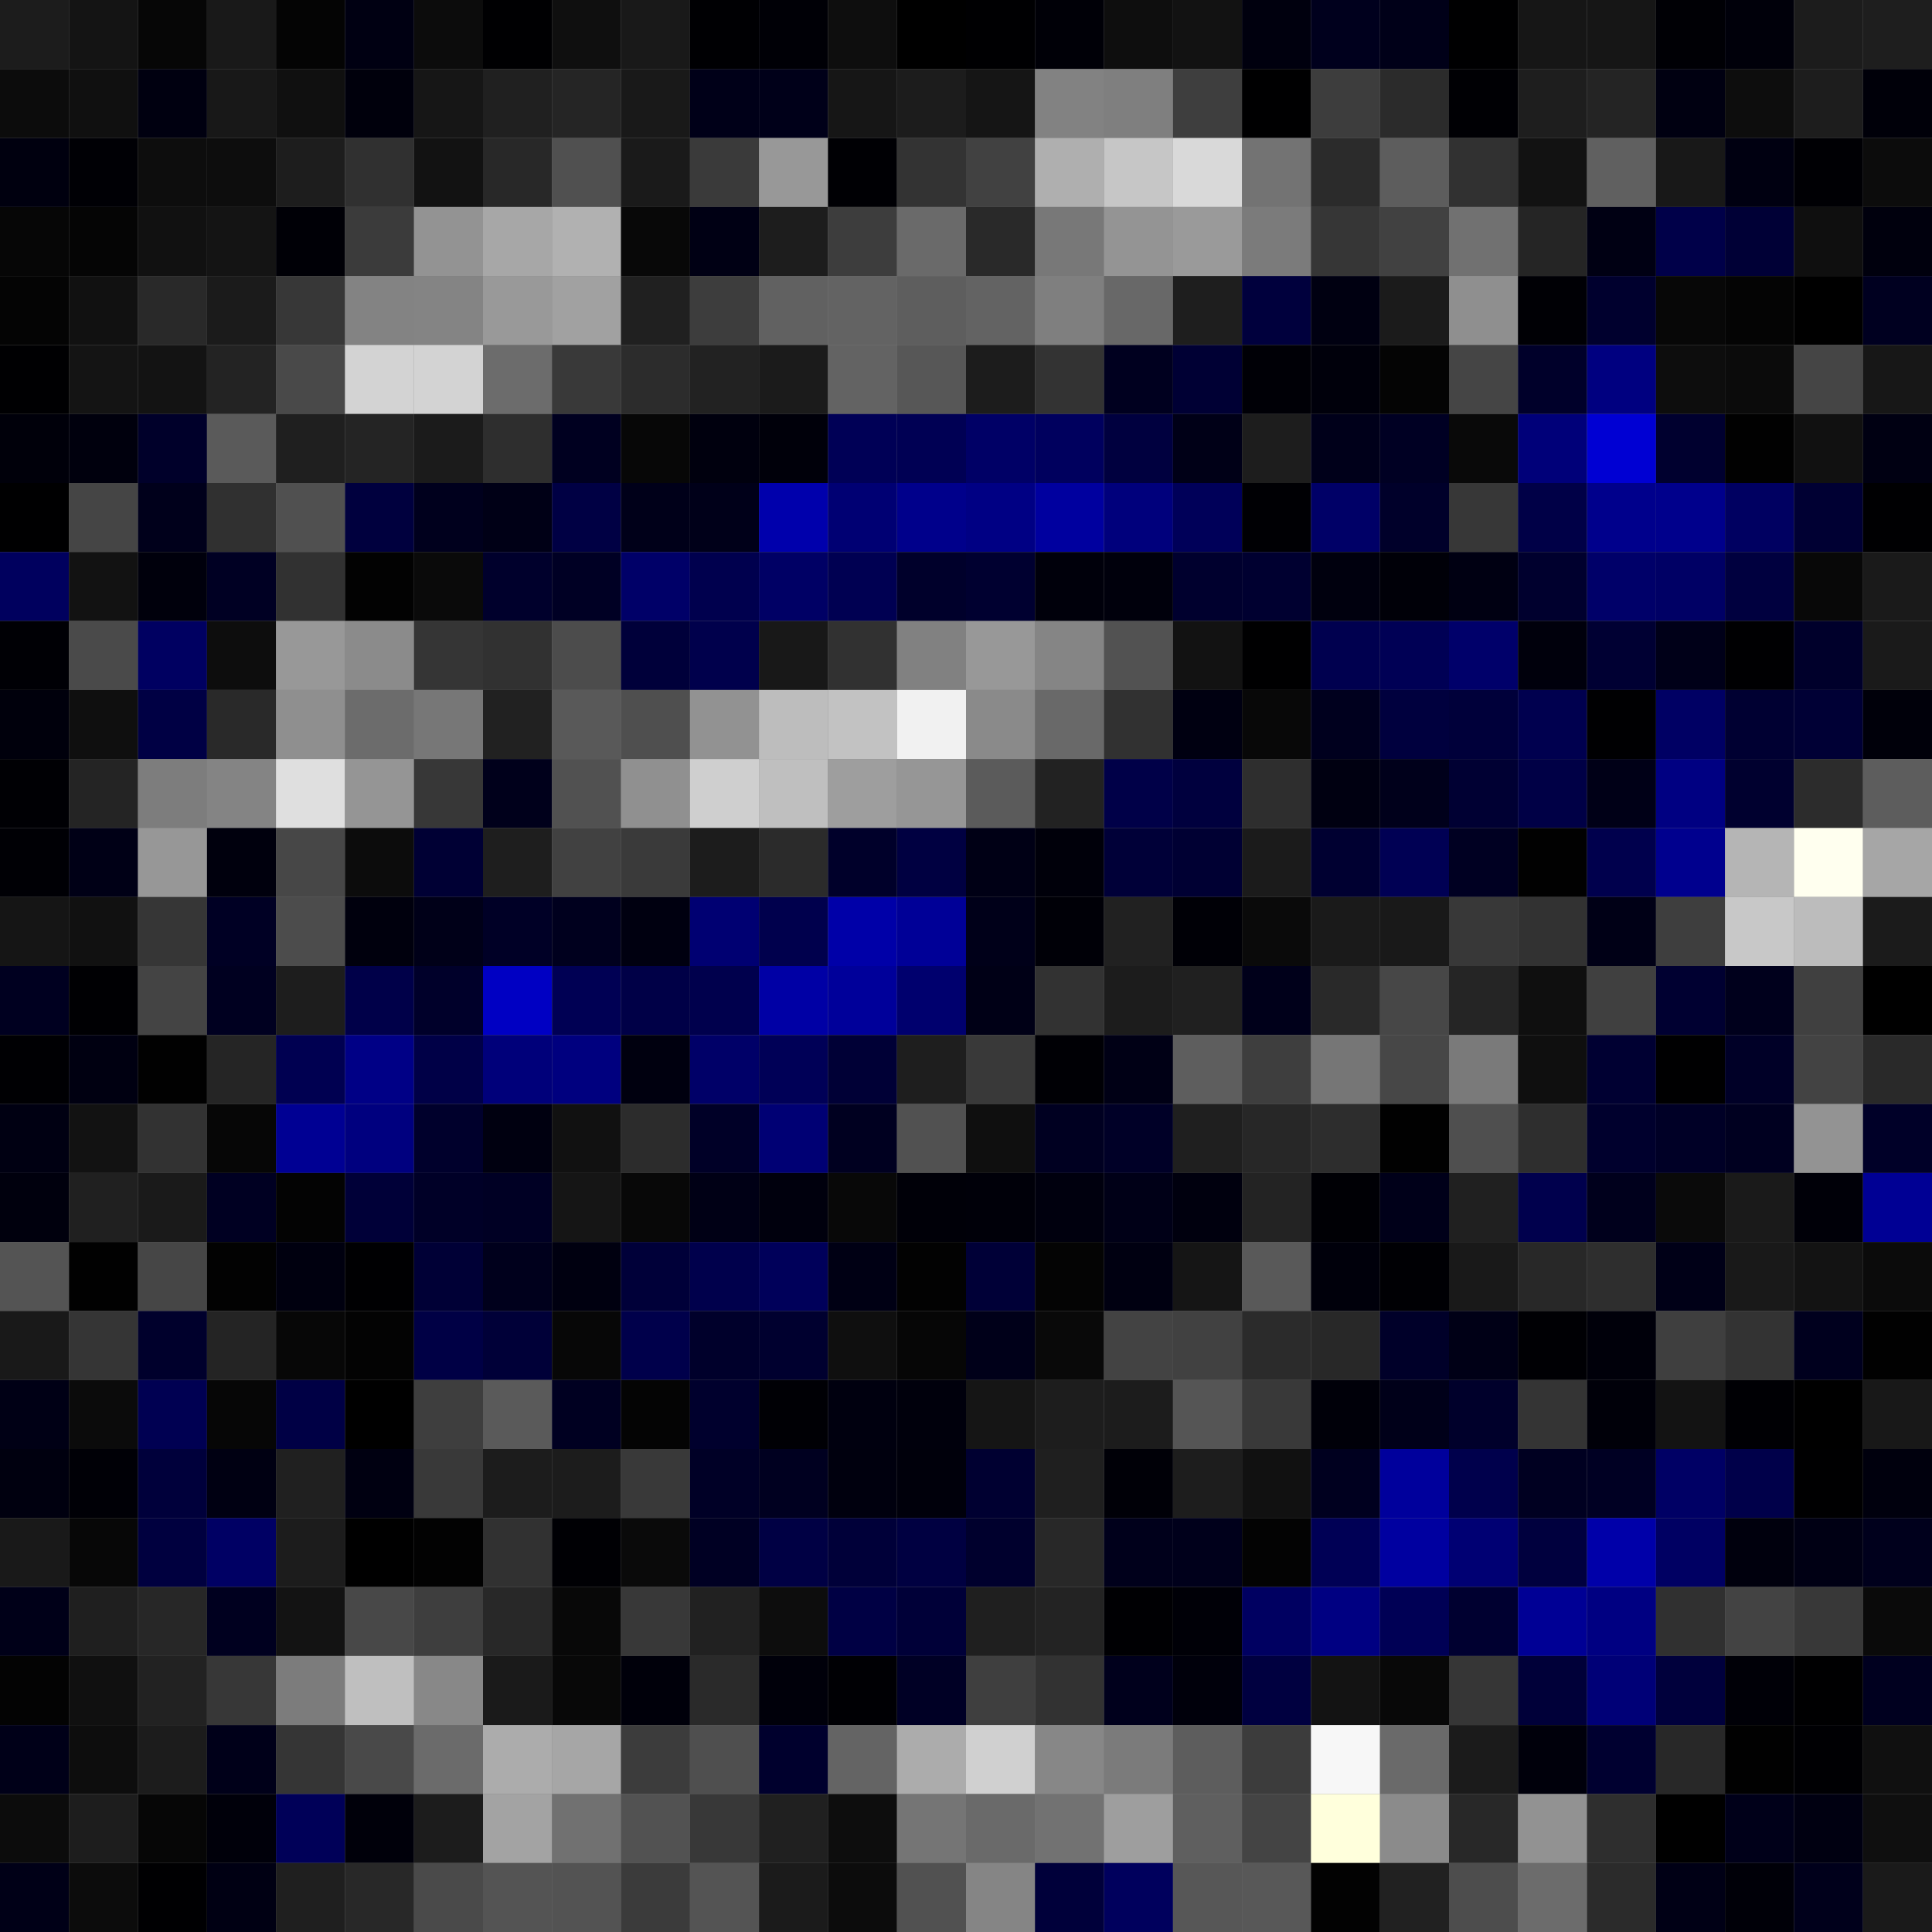 <svg xmlns="http://www.w3.org/2000/svg" width="56" height="56" viewBox="0 0 56 56"><rect x="0" y="0" width="56" height="56" fill="#808080" stroke="none"/><g class="weights_image" id="node-774" stroke="none"><rect x="0" y="0" width="2" height="2" fill="#1c1c1c"/><rect x="2" y="0" width="2" height="2" fill="#141414"/><rect x="4" y="0" width="2" height="2" fill="#060606"/><rect x="6" y="0" width="2" height="2" fill="#191919"/><rect x="8" y="0" width="2" height="2" fill="#040404"/><rect x="10" y="0" width="2" height="2" fill="#000012"/><rect x="12" y="0" width="2" height="2" fill="#0c0c0c"/><rect x="14" y="0" width="2" height="2" fill="#000002"/><rect x="16" y="0" width="2" height="2" fill="#0f0f0f"/><rect x="18" y="0" width="2" height="2" fill="#191919"/><rect x="20" y="0" width="2" height="2" fill="#000003"/><rect x="22" y="0" width="2" height="2" fill="#000006"/><rect x="24" y="0" width="2" height="2" fill="#0e0e0e"/><rect x="26" y="0" width="2" height="2" fill="#000000"/><rect x="28" y="0" width="2" height="2" fill="#000002"/><rect x="30" y="0" width="2" height="2" fill="#000007"/><rect x="32" y="0" width="2" height="2" fill="#0e0e0e"/><rect x="34" y="0" width="2" height="2" fill="#121212"/><rect x="36" y="0" width="2" height="2" fill="#00000e"/><rect x="38" y="0" width="2" height="2" fill="#00001d"/><rect x="40" y="0" width="2" height="2" fill="#000018"/><rect x="42" y="0" width="2" height="2" fill="#000001"/><rect x="44" y="0" width="2" height="2" fill="#161616"/><rect x="46" y="0" width="2" height="2" fill="#161616"/><rect x="48" y="0" width="2" height="2" fill="#000005"/><rect x="50" y="0" width="2" height="2" fill="#00000a"/><rect x="52" y="0" width="2" height="2" fill="#1c1c1c"/><rect x="54" y="0" width="2" height="2" fill="#1e1e1e"/><rect x="0" y="2" width="2" height="2" fill="#0c0c0c"/><rect x="2" y="2" width="2" height="2" fill="#101010"/><rect x="4" y="2" width="2" height="2" fill="#000010"/><rect x="6" y="2" width="2" height="2" fill="#181818"/><rect x="8" y="2" width="2" height="2" fill="#101010"/><rect x="10" y="2" width="2" height="2" fill="#00000c"/><rect x="12" y="2" width="2" height="2" fill="#161616"/><rect x="14" y="2" width="2" height="2" fill="#202020"/><rect x="16" y="2" width="2" height="2" fill="#252525"/><rect x="18" y="2" width="2" height="2" fill="#191919"/><rect x="20" y="2" width="2" height="2" fill="#000018"/><rect x="22" y="2" width="2" height="2" fill="#000019"/><rect x="24" y="2" width="2" height="2" fill="#161616"/><rect x="26" y="2" width="2" height="2" fill="#1c1c1c"/><rect x="28" y="2" width="2" height="2" fill="#151515"/><rect x="30" y="2" width="2" height="2" fill="#828282"/><rect x="32" y="2" width="2" height="2" fill="#7f7f7f"/><rect x="34" y="2" width="2" height="2" fill="#3e3e3e"/><rect x="36" y="2" width="2" height="2" fill="#000001"/><rect x="38" y="2" width="2" height="2" fill="#3d3d3d"/><rect x="40" y="2" width="2" height="2" fill="#2b2b2b"/><rect x="42" y="2" width="2" height="2" fill="#000004"/><rect x="44" y="2" width="2" height="2" fill="#1e1e1e"/><rect x="46" y="2" width="2" height="2" fill="#242424"/><rect x="48" y="2" width="2" height="2" fill="#000011"/><rect x="50" y="2" width="2" height="2" fill="#0d0d0d"/><rect x="52" y="2" width="2" height="2" fill="#1d1d1d"/><rect x="54" y="2" width="2" height="2" fill="#000009"/><rect x="0" y="4" width="2" height="2" fill="#00000f"/><rect x="2" y="4" width="2" height="2" fill="#000005"/><rect x="4" y="4" width="2" height="2" fill="#0d0d0d"/><rect x="6" y="4" width="2" height="2" fill="#0d0d0d"/><rect x="8" y="4" width="2" height="2" fill="#1d1d1d"/><rect x="10" y="4" width="2" height="2" fill="#303030"/><rect x="12" y="4" width="2" height="2" fill="#121212"/><rect x="14" y="4" width="2" height="2" fill="#282828"/><rect x="16" y="4" width="2" height="2" fill="#505050"/><rect x="18" y="4" width="2" height="2" fill="#1a1a1a"/><rect x="20" y="4" width="2" height="2" fill="#3a3a3a"/><rect x="22" y="4" width="2" height="2" fill="#989898"/><rect x="24" y="4" width="2" height="2" fill="#000004"/><rect x="26" y="4" width="2" height="2" fill="#333333"/><rect x="28" y="4" width="2" height="2" fill="#414141"/><rect x="30" y="4" width="2" height="2" fill="#afafaf"/><rect x="32" y="4" width="2" height="2" fill="#c6c6c6"/><rect x="34" y="4" width="2" height="2" fill="#d9d9d9"/><rect x="36" y="4" width="2" height="2" fill="#737373"/><rect x="38" y="4" width="2" height="2" fill="#2b2b2b"/><rect x="40" y="4" width="2" height="2" fill="#5d5d5d"/><rect x="42" y="4" width="2" height="2" fill="#313131"/><rect x="44" y="4" width="2" height="2" fill="#121212"/><rect x="46" y="4" width="2" height="2" fill="#606060"/><rect x="48" y="4" width="2" height="2" fill="#181818"/><rect x="50" y="4" width="2" height="2" fill="#000011"/><rect x="52" y="4" width="2" height="2" fill="#000004"/><rect x="54" y="4" width="2" height="2" fill="#0c0c0c"/><rect x="0" y="6" width="2" height="2" fill="#060606"/><rect x="2" y="6" width="2" height="2" fill="#050505"/><rect x="4" y="6" width="2" height="2" fill="#111111"/><rect x="6" y="6" width="2" height="2" fill="#141414"/><rect x="8" y="6" width="2" height="2" fill="#000006"/><rect x="10" y="6" width="2" height="2" fill="#3b3b3b"/><rect x="12" y="6" width="2" height="2" fill="#939393"/><rect x="14" y="6" width="2" height="2" fill="#a7a7a7"/><rect x="16" y="6" width="2" height="2" fill="#b1b1b1"/><rect x="18" y="6" width="2" height="2" fill="#080808"/><rect x="20" y="6" width="2" height="2" fill="#000014"/><rect x="22" y="6" width="2" height="2" fill="#1d1d1d"/><rect x="24" y="6" width="2" height="2" fill="#3d3d3d"/><rect x="26" y="6" width="2" height="2" fill="#6a6a6a"/><rect x="28" y="6" width="2" height="2" fill="#292929"/><rect x="30" y="6" width="2" height="2" fill="#787878"/><rect x="32" y="6" width="2" height="2" fill="#949494"/><rect x="34" y="6" width="2" height="2" fill="#9a9a9a"/><rect x="36" y="6" width="2" height="2" fill="#7b7b7b"/><rect x="38" y="6" width="2" height="2" fill="#363636"/><rect x="40" y="6" width="2" height="2" fill="#414141"/><rect x="42" y="6" width="2" height="2" fill="#717171"/><rect x="44" y="6" width="2" height="2" fill="#252525"/><rect x="46" y="6" width="2" height="2" fill="#000013"/><rect x="48" y="6" width="2" height="2" fill="#000049"/><rect x="50" y="6" width="2" height="2" fill="#000036"/><rect x="52" y="6" width="2" height="2" fill="#0f0f0f"/><rect x="54" y="6" width="2" height="2" fill="#00000d"/><rect x="0" y="8" width="2" height="2" fill="#040404"/><rect x="2" y="8" width="2" height="2" fill="#111111"/><rect x="4" y="8" width="2" height="2" fill="#292929"/><rect x="6" y="8" width="2" height="2" fill="#1b1b1b"/><rect x="8" y="8" width="2" height="2" fill="#373737"/><rect x="10" y="8" width="2" height="2" fill="#838383"/><rect x="12" y="8" width="2" height="2" fill="#848484"/><rect x="14" y="8" width="2" height="2" fill="#999999"/><rect x="16" y="8" width="2" height="2" fill="#a1a1a1"/><rect x="18" y="8" width="2" height="2" fill="#202020"/><rect x="20" y="8" width="2" height="2" fill="#3d3d3d"/><rect x="22" y="8" width="2" height="2" fill="#616161"/><rect x="24" y="8" width="2" height="2" fill="#636363"/><rect x="26" y="8" width="2" height="2" fill="#5e5e5e"/><rect x="28" y="8" width="2" height="2" fill="#636363"/><rect x="30" y="8" width="2" height="2" fill="#7f7f7f"/><rect x="32" y="8" width="2" height="2" fill="#686868"/><rect x="34" y="8" width="2" height="2" fill="#1e1e1e"/><rect x="36" y="8" width="2" height="2" fill="#00003d"/><rect x="38" y="8" width="2" height="2" fill="#000011"/><rect x="40" y="8" width="2" height="2" fill="#1b1b1b"/><rect x="42" y="8" width="2" height="2" fill="#8f8f8f"/><rect x="44" y="8" width="2" height="2" fill="#000005"/><rect x="46" y="8" width="2" height="2" fill="#00002e"/><rect x="48" y="8" width="2" height="2" fill="#070707"/><rect x="50" y="8" width="2" height="2" fill="#040404"/><rect x="52" y="8" width="2" height="2" fill="#000000"/><rect x="54" y="8" width="2" height="2" fill="#000020"/><rect x="0" y="10" width="2" height="2" fill="#000002"/><rect x="2" y="10" width="2" height="2" fill="#141414"/><rect x="4" y="10" width="2" height="2" fill="#131313"/><rect x="6" y="10" width="2" height="2" fill="#232323"/><rect x="8" y="10" width="2" height="2" fill="#494949"/><rect x="10" y="10" width="2" height="2" fill="#d3d3d3"/><rect x="12" y="10" width="2" height="2" fill="#d3d3d3"/><rect x="14" y="10" width="2" height="2" fill="#6c6c6c"/><rect x="16" y="10" width="2" height="2" fill="#393939"/><rect x="18" y="10" width="2" height="2" fill="#2c2c2c"/><rect x="20" y="10" width="2" height="2" fill="#222222"/><rect x="22" y="10" width="2" height="2" fill="#1b1b1b"/><rect x="24" y="10" width="2" height="2" fill="#636363"/><rect x="26" y="10" width="2" height="2" fill="#575757"/><rect x="28" y="10" width="2" height="2" fill="#1c1c1c"/><rect x="30" y="10" width="2" height="2" fill="#333333"/><rect x="32" y="10" width="2" height="2" fill="#00001f"/><rect x="34" y="10" width="2" height="2" fill="#000034"/><rect x="36" y="10" width="2" height="2" fill="#000006"/><rect x="38" y="10" width="2" height="2" fill="#00000b"/><rect x="40" y="10" width="2" height="2" fill="#040404"/><rect x="42" y="10" width="2" height="2" fill="#454545"/><rect x="44" y="10" width="2" height="2" fill="#00002a"/><rect x="46" y="10" width="2" height="2" fill="#000080"/><rect x="48" y="10" width="2" height="2" fill="#0d0d0d"/><rect x="50" y="10" width="2" height="2" fill="#0b0b0b"/><rect x="52" y="10" width="2" height="2" fill="#454545"/><rect x="54" y="10" width="2" height="2" fill="#171717"/><rect x="0" y="12" width="2" height="2" fill="#00000a"/><rect x="2" y="12" width="2" height="2" fill="#00000d"/><rect x="4" y="12" width="2" height="2" fill="#00002a"/><rect x="6" y="12" width="2" height="2" fill="#5a5a5a"/><rect x="8" y="12" width="2" height="2" fill="#1f1f1f"/><rect x="10" y="12" width="2" height="2" fill="#242424"/><rect x="12" y="12" width="2" height="2" fill="#1b1b1b"/><rect x="14" y="12" width="2" height="2" fill="#2e2e2e"/><rect x="16" y="12" width="2" height="2" fill="#000020"/><rect x="18" y="12" width="2" height="2" fill="#070707"/><rect x="20" y="12" width="2" height="2" fill="#00000e"/><rect x="22" y="12" width="2" height="2" fill="#00000a"/><rect x="24" y="12" width="2" height="2" fill="#000056"/><rect x="26" y="12" width="2" height="2" fill="#000054"/><rect x="28" y="12" width="2" height="2" fill="#000066"/><rect x="30" y="12" width="2" height="2" fill="#00005e"/><rect x="32" y="12" width="2" height="2" fill="#00003f"/><rect x="34" y="12" width="2" height="2" fill="#000017"/><rect x="36" y="12" width="2" height="2" fill="#1d1d1d"/><rect x="38" y="12" width="2" height="2" fill="#00001a"/><rect x="40" y="12" width="2" height="2" fill="#000023"/><rect x="42" y="12" width="2" height="2" fill="#090909"/><rect x="44" y="12" width="2" height="2" fill="#000079"/><rect x="46" y="12" width="2" height="2" fill="#0000d3"/><rect x="48" y="12" width="2" height="2" fill="#00002f"/><rect x="50" y="12" width="2" height="2" fill="#010101"/><rect x="52" y="12" width="2" height="2" fill="#111111"/><rect x="54" y="12" width="2" height="2" fill="#000012"/><rect x="0" y="14" width="2" height="2" fill="#000001"/><rect x="2" y="14" width="2" height="2" fill="#454545"/><rect x="4" y="14" width="2" height="2" fill="#00001b"/><rect x="6" y="14" width="2" height="2" fill="#303030"/><rect x="8" y="14" width="2" height="2" fill="#505050"/><rect x="10" y="14" width="2" height="2" fill="#00003e"/><rect x="12" y="14" width="2" height="2" fill="#00001d"/><rect x="14" y="14" width="2" height="2" fill="#000016"/><rect x="16" y="14" width="2" height="2" fill="#000044"/><rect x="18" y="14" width="2" height="2" fill="#000019"/><rect x="20" y="14" width="2" height="2" fill="#000019"/><rect x="22" y="14" width="2" height="2" fill="#0000ac"/><rect x="24" y="14" width="2" height="2" fill="#000073"/><rect x="26" y="14" width="2" height="2" fill="#00008b"/><rect x="28" y="14" width="2" height="2" fill="#000084"/><rect x="30" y="14" width="2" height="2" fill="#00009f"/><rect x="32" y="14" width="2" height="2" fill="#00007c"/><rect x="34" y="14" width="2" height="2" fill="#000059"/><rect x="36" y="14" width="2" height="2" fill="#000004"/><rect x="38" y="14" width="2" height="2" fill="#000067"/><rect x="40" y="14" width="2" height="2" fill="#00002a"/><rect x="42" y="14" width="2" height="2" fill="#373737"/><rect x="44" y="14" width="2" height="2" fill="#000047"/><rect x="46" y="14" width="2" height="2" fill="#00008c"/><rect x="48" y="14" width="2" height="2" fill="#00008c"/><rect x="50" y="14" width="2" height="2" fill="#000061"/><rect x="52" y="14" width="2" height="2" fill="#000033"/><rect x="54" y="14" width="2" height="2" fill="#000002"/><rect x="0" y="16" width="2" height="2" fill="#00005e"/><rect x="2" y="16" width="2" height="2" fill="#121212"/><rect x="4" y="16" width="2" height="2" fill="#00000c"/><rect x="6" y="16" width="2" height="2" fill="#000023"/><rect x="8" y="16" width="2" height="2" fill="#313131"/><rect x="10" y="16" width="2" height="2" fill="#020202"/><rect x="12" y="16" width="2" height="2" fill="#0a0a0a"/><rect x="14" y="16" width="2" height="2" fill="#00002c"/><rect x="16" y="16" width="2" height="2" fill="#000024"/><rect x="18" y="16" width="2" height="2" fill="#000068"/><rect x="20" y="16" width="2" height="2" fill="#00004e"/><rect x="22" y="16" width="2" height="2" fill="#000065"/><rect x="24" y="16" width="2" height="2" fill="#000052"/><rect x="26" y="16" width="2" height="2" fill="#00002b"/><rect x="28" y="16" width="2" height="2" fill="#000030"/><rect x="30" y="16" width="2" height="2" fill="#00000b"/><rect x="32" y="16" width="2" height="2" fill="#00000c"/><rect x="34" y="16" width="2" height="2" fill="#00002e"/><rect x="36" y="16" width="2" height="2" fill="#000030"/><rect x="38" y="16" width="2" height="2" fill="#00000e"/><rect x="40" y="16" width="2" height="2" fill="#000008"/><rect x="42" y="16" width="2" height="2" fill="#000012"/><rect x="44" y="16" width="2" height="2" fill="#00002e"/><rect x="46" y="16" width="2" height="2" fill="#000069"/><rect x="48" y="16" width="2" height="2" fill="#000065"/><rect x="50" y="16" width="2" height="2" fill="#00003f"/><rect x="52" y="16" width="2" height="2" fill="#080808"/><rect x="54" y="16" width="2" height="2" fill="#1a1a1a"/><rect x="0" y="18" width="2" height="2" fill="#000005"/><rect x="2" y="18" width="2" height="2" fill="#4a4a4a"/><rect x="4" y="18" width="2" height="2" fill="#000061"/><rect x="6" y="18" width="2" height="2" fill="#0d0d0d"/><rect x="8" y="18" width="2" height="2" fill="#989898"/><rect x="10" y="18" width="2" height="2" fill="#8b8b8b"/><rect x="12" y="18" width="2" height="2" fill="#353535"/><rect x="14" y="18" width="2" height="2" fill="#313131"/><rect x="16" y="18" width="2" height="2" fill="#4c4c4c"/><rect x="18" y="18" width="2" height="2" fill="#00003a"/><rect x="20" y="18" width="2" height="2" fill="#00004c"/><rect x="22" y="18" width="2" height="2" fill="#181818"/><rect x="24" y="18" width="2" height="2" fill="#313131"/><rect x="26" y="18" width="2" height="2" fill="#818181"/><rect x="28" y="18" width="2" height="2" fill="#989898"/><rect x="30" y="18" width="2" height="2" fill="#858585"/><rect x="32" y="18" width="2" height="2" fill="#525252"/><rect x="34" y="18" width="2" height="2" fill="#121212"/><rect x="36" y="18" width="2" height="2" fill="#000001"/><rect x="38" y="18" width="2" height="2" fill="#00004f"/><rect x="40" y="18" width="2" height="2" fill="#000055"/><rect x="42" y="18" width="2" height="2" fill="#00006a"/><rect x="44" y="18" width="2" height="2" fill="#00000c"/><rect x="46" y="18" width="2" height="2" fill="#000033"/><rect x="48" y="18" width="2" height="2" fill="#000018"/><rect x="50" y="18" width="2" height="2" fill="#000002"/><rect x="52" y="18" width="2" height="2" fill="#00002b"/><rect x="54" y="18" width="2" height="2" fill="#1a1a1a"/><rect x="0" y="20" width="2" height="2" fill="#00000c"/><rect x="2" y="20" width="2" height="2" fill="#0f0f0f"/><rect x="4" y="20" width="2" height="2" fill="#000044"/><rect x="6" y="20" width="2" height="2" fill="#292929"/><rect x="8" y="20" width="2" height="2" fill="#8f8f8f"/><rect x="10" y="20" width="2" height="2" fill="#6c6c6c"/><rect x="12" y="20" width="2" height="2" fill="#777777"/><rect x="14" y="20" width="2" height="2" fill="#212121"/><rect x="16" y="20" width="2" height="2" fill="#595959"/><rect x="18" y="20" width="2" height="2" fill="#4f4f4f"/><rect x="20" y="20" width="2" height="2" fill="#929292"/><rect x="22" y="20" width="2" height="2" fill="#bdbdbd"/><rect x="24" y="20" width="2" height="2" fill="#c2c2c2"/><rect x="26" y="20" width="2" height="2" fill="#f1f1f1"/><rect x="28" y="20" width="2" height="2" fill="#8a8a8a"/><rect x="30" y="20" width="2" height="2" fill="#696969"/><rect x="32" y="20" width="2" height="2" fill="#313131"/><rect x="34" y="20" width="2" height="2" fill="#000011"/><rect x="36" y="20" width="2" height="2" fill="#080808"/><rect x="38" y="20" width="2" height="2" fill="#00001e"/><rect x="40" y="20" width="2" height="2" fill="#00003e"/><rect x="42" y="20" width="2" height="2" fill="#00003a"/><rect x="44" y="20" width="2" height="2" fill="#00004f"/><rect x="46" y="20" width="2" height="2" fill="#000002"/><rect x="48" y="20" width="2" height="2" fill="#000064"/><rect x="50" y="20" width="2" height="2" fill="#000032"/><rect x="52" y="20" width="2" height="2" fill="#000035"/><rect x="54" y="20" width="2" height="2" fill="#00000a"/><rect x="0" y="22" width="2" height="2" fill="#000004"/><rect x="2" y="22" width="2" height="2" fill="#242424"/><rect x="4" y="22" width="2" height="2" fill="#7d7d7d"/><rect x="6" y="22" width="2" height="2" fill="#848484"/><rect x="8" y="22" width="2" height="2" fill="#dfdfdf"/><rect x="10" y="22" width="2" height="2" fill="#959595"/><rect x="12" y="22" width="2" height="2" fill="#373737"/><rect x="14" y="22" width="2" height="2" fill="#00001b"/><rect x="16" y="22" width="2" height="2" fill="#515151"/><rect x="18" y="22" width="2" height="2" fill="#909090"/><rect x="20" y="22" width="2" height="2" fill="#cfcfcf"/><rect x="22" y="22" width="2" height="2" fill="#bfbfbf"/><rect x="24" y="22" width="2" height="2" fill="#9e9e9e"/><rect x="26" y="22" width="2" height="2" fill="#969696"/><rect x="28" y="22" width="2" height="2" fill="#5b5b5b"/><rect x="30" y="22" width="2" height="2" fill="#222222"/><rect x="32" y="22" width="2" height="2" fill="#000048"/><rect x="34" y="22" width="2" height="2" fill="#00003e"/><rect x="36" y="22" width="2" height="2" fill="#2e2e2e"/><rect x="38" y="22" width="2" height="2" fill="#000011"/><rect x="40" y="22" width="2" height="2" fill="#00001b"/><rect x="42" y="22" width="2" height="2" fill="#000033"/><rect x="44" y="22" width="2" height="2" fill="#000046"/><rect x="46" y="22" width="2" height="2" fill="#000017"/><rect x="48" y="22" width="2" height="2" fill="#000082"/><rect x="50" y="22" width="2" height="2" fill="#00002f"/><rect x="52" y="22" width="2" height="2" fill="#2c2c2c"/><rect x="54" y="22" width="2" height="2" fill="#5d5d5d"/><rect x="0" y="24" width="2" height="2" fill="#000005"/><rect x="2" y="24" width="2" height="2" fill="#000016"/><rect x="4" y="24" width="2" height="2" fill="#979797"/><rect x="6" y="24" width="2" height="2" fill="#00000d"/><rect x="8" y="24" width="2" height="2" fill="#474747"/><rect x="10" y="24" width="2" height="2" fill="#0c0c0c"/><rect x="12" y="24" width="2" height="2" fill="#000034"/><rect x="14" y="24" width="2" height="2" fill="#1e1e1e"/><rect x="16" y="24" width="2" height="2" fill="#414141"/><rect x="18" y="24" width="2" height="2" fill="#3a3a3a"/><rect x="20" y="24" width="2" height="2" fill="#1c1c1c"/><rect x="22" y="24" width="2" height="2" fill="#2b2b2b"/><rect x="24" y="24" width="2" height="2" fill="#00002a"/><rect x="26" y="24" width="2" height="2" fill="#000041"/><rect x="28" y="24" width="2" height="2" fill="#000015"/><rect x="30" y="24" width="2" height="2" fill="#00000a"/><rect x="32" y="24" width="2" height="2" fill="#000038"/><rect x="34" y="24" width="2" height="2" fill="#000033"/><rect x="36" y="24" width="2" height="2" fill="#1b1b1b"/><rect x="38" y="24" width="2" height="2" fill="#000031"/><rect x="40" y="24" width="2" height="2" fill="#000054"/><rect x="42" y="24" width="2" height="2" fill="#000022"/><rect x="44" y="24" width="2" height="2" fill="#010101"/><rect x="46" y="24" width="2" height="2" fill="#00004d"/><rect x="48" y="24" width="2" height="2" fill="#00008e"/><rect x="50" y="24" width="2" height="2" fill="#b5b5b5"/><rect x="52" y="24" width="2" height="2" fill="#ffffef"/><rect x="54" y="24" width="2" height="2" fill="#a6a6a6"/><rect x="0" y="26" width="2" height="2" fill="#151515"/><rect x="2" y="26" width="2" height="2" fill="#111111"/><rect x="4" y="26" width="2" height="2" fill="#363636"/><rect x="6" y="26" width="2" height="2" fill="#000024"/><rect x="8" y="26" width="2" height="2" fill="#4c4c4c"/><rect x="10" y="26" width="2" height="2" fill="#00000d"/><rect x="12" y="26" width="2" height="2" fill="#000018"/><rect x="14" y="26" width="2" height="2" fill="#000026"/><rect x="16" y="26" width="2" height="2" fill="#00001e"/><rect x="18" y="26" width="2" height="2" fill="#000010"/><rect x="20" y="26" width="2" height="2" fill="#000072"/><rect x="22" y="26" width="2" height="2" fill="#00004d"/><rect x="24" y="26" width="2" height="2" fill="#0000a8"/><rect x="26" y="26" width="2" height="2" fill="#000097"/><rect x="28" y="26" width="2" height="2" fill="#000019"/><rect x="30" y="26" width="2" height="2" fill="#000007"/><rect x="32" y="26" width="2" height="2" fill="#212121"/><rect x="34" y="26" width="2" height="2" fill="#000006"/><rect x="36" y="26" width="2" height="2" fill="#0a0a0a"/><rect x="38" y="26" width="2" height="2" fill="#1a1a1a"/><rect x="40" y="26" width="2" height="2" fill="#191919"/><rect x="42" y="26" width="2" height="2" fill="#383838"/><rect x="44" y="26" width="2" height="2" fill="#323232"/><rect x="46" y="26" width="2" height="2" fill="#000016"/><rect x="48" y="26" width="2" height="2" fill="#3e3e3e"/><rect x="50" y="26" width="2" height="2" fill="#c8c8c8"/><rect x="52" y="26" width="2" height="2" fill="#bcbcbc"/><rect x="54" y="26" width="2" height="2" fill="#1b1b1b"/><rect x="0" y="28" width="2" height="2" fill="#000020"/><rect x="2" y="28" width="2" height="2" fill="#000003"/><rect x="4" y="28" width="2" height="2" fill="#444444"/><rect x="6" y="28" width="2" height="2" fill="#000020"/><rect x="8" y="28" width="2" height="2" fill="#1d1d1d"/><rect x="10" y="28" width="2" height="2" fill="#000049"/><rect x="12" y="28" width="2" height="2" fill="#00002a"/><rect x="14" y="28" width="2" height="2" fill="#0000c3"/><rect x="16" y="28" width="2" height="2" fill="#000054"/><rect x="18" y="28" width="2" height="2" fill="#000047"/><rect x="20" y="28" width="2" height="2" fill="#00004d"/><rect x="22" y="28" width="2" height="2" fill="#0000a5"/><rect x="24" y="28" width="2" height="2" fill="#00009a"/><rect x="26" y="28" width="2" height="2" fill="#00006e"/><rect x="28" y="28" width="2" height="2" fill="#000016"/><rect x="30" y="28" width="2" height="2" fill="#323232"/><rect x="32" y="28" width="2" height="2" fill="#1c1c1c"/><rect x="34" y="28" width="2" height="2" fill="#202020"/><rect x="36" y="28" width="2" height="2" fill="#00001a"/><rect x="38" y="28" width="2" height="2" fill="#292929"/><rect x="40" y="28" width="2" height="2" fill="#474747"/><rect x="42" y="28" width="2" height="2" fill="#252525"/><rect x="44" y="28" width="2" height="2" fill="#0f0f0f"/><rect x="46" y="28" width="2" height="2" fill="#404040"/><rect x="48" y="28" width="2" height="2" fill="#000031"/><rect x="50" y="28" width="2" height="2" fill="#00001c"/><rect x="52" y="28" width="2" height="2" fill="#404040"/><rect x="54" y="28" width="2" height="2" fill="#000000"/><rect x="0" y="30" width="2" height="2" fill="#000003"/><rect x="2" y="30" width="2" height="2" fill="#000011"/><rect x="4" y="30" width="2" height="2" fill="#010101"/><rect x="6" y="30" width="2" height="2" fill="#252525"/><rect x="8" y="30" width="2" height="2" fill="#000051"/><rect x="10" y="30" width="2" height="2" fill="#000086"/><rect x="12" y="30" width="2" height="2" fill="#000047"/><rect x="14" y="30" width="2" height="2" fill="#00007a"/><rect x="16" y="30" width="2" height="2" fill="#00007f"/><rect x="18" y="30" width="2" height="2" fill="#00000f"/><rect x="20" y="30" width="2" height="2" fill="#000068"/><rect x="22" y="30" width="2" height="2" fill="#000057"/><rect x="24" y="30" width="2" height="2" fill="#000036"/><rect x="26" y="30" width="2" height="2" fill="#1e1e1e"/><rect x="28" y="30" width="2" height="2" fill="#393939"/><rect x="30" y="30" width="2" height="2" fill="#000005"/><rect x="32" y="30" width="2" height="2" fill="#000015"/><rect x="34" y="30" width="2" height="2" fill="#5e5e5e"/><rect x="36" y="30" width="2" height="2" fill="#3e3e3e"/><rect x="38" y="30" width="2" height="2" fill="#767676"/><rect x="40" y="30" width="2" height="2" fill="#474747"/><rect x="42" y="30" width="2" height="2" fill="#7a7a7a"/><rect x="44" y="30" width="2" height="2" fill="#0f0f0f"/><rect x="46" y="30" width="2" height="2" fill="#000032"/><rect x="48" y="30" width="2" height="2" fill="#000001"/><rect x="50" y="30" width="2" height="2" fill="#000027"/><rect x="52" y="30" width="2" height="2" fill="#434343"/><rect x="54" y="30" width="2" height="2" fill="#292929"/><rect x="0" y="32" width="2" height="2" fill="#000012"/><rect x="2" y="32" width="2" height="2" fill="#121212"/><rect x="4" y="32" width="2" height="2" fill="#323232"/><rect x="6" y="32" width="2" height="2" fill="#060606"/><rect x="8" y="32" width="2" height="2" fill="#000093"/><rect x="10" y="32" width="2" height="2" fill="#00007f"/><rect x="12" y="32" width="2" height="2" fill="#00002c"/><rect x="14" y="32" width="2" height="2" fill="#000010"/><rect x="16" y="32" width="2" height="2" fill="#111111"/><rect x="18" y="32" width="2" height="2" fill="#2c2c2c"/><rect x="20" y="32" width="2" height="2" fill="#000027"/><rect x="22" y="32" width="2" height="2" fill="#000074"/><rect x="24" y="32" width="2" height="2" fill="#000020"/><rect x="26" y="32" width="2" height="2" fill="#515151"/><rect x="28" y="32" width="2" height="2" fill="#0f0f0f"/><rect x="30" y="32" width="2" height="2" fill="#000021"/><rect x="32" y="32" width="2" height="2" fill="#000027"/><rect x="34" y="32" width="2" height="2" fill="#1f1f1f"/><rect x="36" y="32" width="2" height="2" fill="#272727"/><rect x="38" y="32" width="2" height="2" fill="#2d2d2d"/><rect x="40" y="32" width="2" height="2" fill="#010101"/><rect x="42" y="32" width="2" height="2" fill="#4f4f4f"/><rect x="44" y="32" width="2" height="2" fill="#2e2e2e"/><rect x="46" y="32" width="2" height="2" fill="#00002d"/><rect x="48" y="32" width="2" height="2" fill="#000026"/><rect x="50" y="32" width="2" height="2" fill="#000020"/><rect x="52" y="32" width="2" height="2" fill="#939393"/><rect x="54" y="32" width="2" height="2" fill="#000028"/><rect x="0" y="34" width="2" height="2" fill="#00000d"/><rect x="2" y="34" width="2" height="2" fill="#202020"/><rect x="4" y="34" width="2" height="2" fill="#1a1a1a"/><rect x="6" y="34" width="2" height="2" fill="#000022"/><rect x="8" y="34" width="2" height="2" fill="#030303"/><rect x="10" y="34" width="2" height="2" fill="#000038"/><rect x="12" y="34" width="2" height="2" fill="#000027"/><rect x="14" y="34" width="2" height="2" fill="#000024"/><rect x="16" y="34" width="2" height="2" fill="#151515"/><rect x="18" y="34" width="2" height="2" fill="#080808"/><rect x="20" y="34" width="2" height="2" fill="#000015"/><rect x="22" y="34" width="2" height="2" fill="#00000d"/><rect x="24" y="34" width="2" height="2" fill="#080808"/><rect x="26" y="34" width="2" height="2" fill="#000008"/><rect x="28" y="34" width="2" height="2" fill="#000009"/><rect x="30" y="34" width="2" height="2" fill="#00000e"/><rect x="32" y="34" width="2" height="2" fill="#000017"/><rect x="34" y="34" width="2" height="2" fill="#00000e"/><rect x="36" y="34" width="2" height="2" fill="#232323"/><rect x="38" y="34" width="2" height="2" fill="#000005"/><rect x="40" y="34" width="2" height="2" fill="#000019"/><rect x="42" y="34" width="2" height="2" fill="#202020"/><rect x="44" y="34" width="2" height="2" fill="#00004d"/><rect x="46" y="34" width="2" height="2" fill="#00001c"/><rect x="48" y="34" width="2" height="2" fill="#0a0a0a"/><rect x="50" y="34" width="2" height="2" fill="#1a1a1a"/><rect x="52" y="34" width="2" height="2" fill="#000008"/><rect x="54" y="34" width="2" height="2" fill="#000094"/><rect x="0" y="36" width="2" height="2" fill="#545454"/><rect x="2" y="36" width="2" height="2" fill="#010101"/><rect x="4" y="36" width="2" height="2" fill="#464646"/><rect x="6" y="36" width="2" height="2" fill="#020202"/><rect x="8" y="36" width="2" height="2" fill="#00000f"/><rect x="10" y="36" width="2" height="2" fill="#000002"/><rect x="12" y="36" width="2" height="2" fill="#000036"/><rect x="14" y="36" width="2" height="2" fill="#00001c"/><rect x="16" y="36" width="2" height="2" fill="#000010"/><rect x="18" y="36" width="2" height="2" fill="#000039"/><rect x="20" y="36" width="2" height="2" fill="#00004c"/><rect x="22" y="36" width="2" height="2" fill="#00005a"/><rect x="24" y="36" width="2" height="2" fill="#000014"/><rect x="26" y="36" width="2" height="2" fill="#020202"/><rect x="28" y="36" width="2" height="2" fill="#000037"/><rect x="30" y="36" width="2" height="2" fill="#040404"/><rect x="32" y="36" width="2" height="2" fill="#000011"/><rect x="34" y="36" width="2" height="2" fill="#151515"/><rect x="36" y="36" width="2" height="2" fill="#595959"/><rect x="38" y="36" width="2" height="2" fill="#00000b"/><rect x="40" y="36" width="2" height="2" fill="#000004"/><rect x="42" y="36" width="2" height="2" fill="#191919"/><rect x="44" y="36" width="2" height="2" fill="#282828"/><rect x="46" y="36" width="2" height="2" fill="#2e2e2e"/><rect x="48" y="36" width="2" height="2" fill="#000017"/><rect x="50" y="36" width="2" height="2" fill="#191919"/><rect x="52" y="36" width="2" height="2" fill="#131313"/><rect x="54" y="36" width="2" height="2" fill="#0b0b0b"/><rect x="0" y="38" width="2" height="2" fill="#191919"/><rect x="2" y="38" width="2" height="2" fill="#353535"/><rect x="4" y="38" width="2" height="2" fill="#00002c"/><rect x="6" y="38" width="2" height="2" fill="#242424"/><rect x="8" y="38" width="2" height="2" fill="#070707"/><rect x="10" y="38" width="2" height="2" fill="#030303"/><rect x="12" y="38" width="2" height="2" fill="#000045"/><rect x="14" y="38" width="2" height="2" fill="#000038"/><rect x="16" y="38" width="2" height="2" fill="#070707"/><rect x="18" y="38" width="2" height="2" fill="#00004b"/><rect x="20" y="38" width="2" height="2" fill="#00002b"/><rect x="22" y="38" width="2" height="2" fill="#00002f"/><rect x="24" y="38" width="2" height="2" fill="#0f0f0f"/><rect x="26" y="38" width="2" height="2" fill="#060606"/><rect x="28" y="38" width="2" height="2" fill="#000019"/><rect x="30" y="38" width="2" height="2" fill="#090909"/><rect x="32" y="38" width="2" height="2" fill="#434343"/><rect x="34" y="38" width="2" height="2" fill="#414141"/><rect x="36" y="38" width="2" height="2" fill="#2b2b2b"/><rect x="38" y="38" width="2" height="2" fill="#282828"/><rect x="40" y="38" width="2" height="2" fill="#000029"/><rect x="42" y="38" width="2" height="2" fill="#000016"/><rect x="44" y="38" width="2" height="2" fill="#000004"/><rect x="46" y="38" width="2" height="2" fill="#00000a"/><rect x="48" y="38" width="2" height="2" fill="#3f3f3f"/><rect x="50" y="38" width="2" height="2" fill="#333333"/><rect x="52" y="38" width="2" height="2" fill="#00001e"/><rect x="54" y="38" width="2" height="2" fill="#010101"/><rect x="0" y="40" width="2" height="2" fill="#000015"/><rect x="2" y="40" width="2" height="2" fill="#0b0b0b"/><rect x="4" y="40" width="2" height="2" fill="#000052"/><rect x="6" y="40" width="2" height="2" fill="#060606"/><rect x="8" y="40" width="2" height="2" fill="#000045"/><rect x="10" y="40" width="2" height="2" fill="#000000"/><rect x="12" y="40" width="2" height="2" fill="#3e3e3e"/><rect x="14" y="40" width="2" height="2" fill="#5a5a5a"/><rect x="16" y="40" width="2" height="2" fill="#000021"/><rect x="18" y="40" width="2" height="2" fill="#040404"/><rect x="20" y="40" width="2" height="2" fill="#00002d"/><rect x="22" y="40" width="2" height="2" fill="#000005"/><rect x="24" y="40" width="2" height="2" fill="#00000f"/><rect x="26" y="40" width="2" height="2" fill="#00000c"/><rect x="28" y="40" width="2" height="2" fill="#151515"/><rect x="30" y="40" width="2" height="2" fill="#1d1d1d"/><rect x="32" y="40" width="2" height="2" fill="#1c1c1c"/><rect x="34" y="40" width="2" height="2" fill="#555555"/><rect x="36" y="40" width="2" height="2" fill="#393939"/><rect x="38" y="40" width="2" height="2" fill="#000009"/><rect x="40" y="40" width="2" height="2" fill="#000019"/><rect x="42" y="40" width="2" height="2" fill="#00002b"/><rect x="44" y="40" width="2" height="2" fill="#343434"/><rect x="46" y="40" width="2" height="2" fill="#000009"/><rect x="48" y="40" width="2" height="2" fill="#131313"/><rect x="50" y="40" width="2" height="2" fill="#000004"/><rect x="52" y="40" width="2" height="2" fill="#000000"/><rect x="54" y="40" width="2" height="2" fill="#181818"/><rect x="0" y="42" width="2" height="2" fill="#00000f"/><rect x="2" y="42" width="2" height="2" fill="#000006"/><rect x="4" y="42" width="2" height="2" fill="#00003b"/><rect x="6" y="42" width="2" height="2" fill="#000012"/><rect x="8" y="42" width="2" height="2" fill="#202020"/><rect x="10" y="42" width="2" height="2" fill="#000011"/><rect x="12" y="42" width="2" height="2" fill="#393939"/><rect x="14" y="42" width="2" height="2" fill="#1c1c1c"/><rect x="16" y="42" width="2" height="2" fill="#1c1c1c"/><rect x="18" y="42" width="2" height="2" fill="#393939"/><rect x="20" y="42" width="2" height="2" fill="#000026"/><rect x="22" y="42" width="2" height="2" fill="#000020"/><rect x="24" y="42" width="2" height="2" fill="#00000e"/><rect x="26" y="42" width="2" height="2" fill="#00000b"/><rect x="28" y="42" width="2" height="2" fill="#000031"/><rect x="30" y="42" width="2" height="2" fill="#1f1f1f"/><rect x="32" y="42" width="2" height="2" fill="#000007"/><rect x="34" y="42" width="2" height="2" fill="#1d1d1d"/><rect x="36" y="42" width="2" height="2" fill="#111111"/><rect x="38" y="42" width="2" height="2" fill="#00001f"/><rect x="40" y="42" width="2" height="2" fill="#00009c"/><rect x="42" y="42" width="2" height="2" fill="#00004c"/><rect x="44" y="42" width="2" height="2" fill="#000021"/><rect x="46" y="42" width="2" height="2" fill="#000023"/><rect x="48" y="42" width="2" height="2" fill="#000065"/><rect x="50" y="42" width="2" height="2" fill="#00004a"/><rect x="52" y="42" width="2" height="2" fill="#000001"/><rect x="54" y="42" width="2" height="2" fill="#00000d"/><rect x="0" y="44" width="2" height="2" fill="#191919"/><rect x="2" y="44" width="2" height="2" fill="#070707"/><rect x="4" y="44" width="2" height="2" fill="#00003f"/><rect x="6" y="44" width="2" height="2" fill="#000064"/><rect x="8" y="44" width="2" height="2" fill="#1c1c1c"/><rect x="10" y="44" width="2" height="2" fill="#000000"/><rect x="12" y="44" width="2" height="2" fill="#020202"/><rect x="14" y="44" width="2" height="2" fill="#313131"/><rect x="16" y="44" width="2" height="2" fill="#000004"/><rect x="18" y="44" width="2" height="2" fill="#0a0a0a"/><rect x="20" y="44" width="2" height="2" fill="#000023"/><rect x="22" y="44" width="2" height="2" fill="#000044"/><rect x="24" y="44" width="2" height="2" fill="#000039"/><rect x="26" y="44" width="2" height="2" fill="#000041"/><rect x="28" y="44" width="2" height="2" fill="#00002d"/><rect x="30" y="44" width="2" height="2" fill="#282828"/><rect x="32" y="44" width="2" height="2" fill="#00001b"/><rect x="34" y="44" width="2" height="2" fill="#00001b"/><rect x="36" y="44" width="2" height="2" fill="#030303"/><rect x="38" y="44" width="2" height="2" fill="#000055"/><rect x="40" y="44" width="2" height="2" fill="#0000a0"/><rect x="42" y="44" width="2" height="2" fill="#000073"/><rect x="44" y="44" width="2" height="2" fill="#00003e"/><rect x="46" y="44" width="2" height="2" fill="#0000a9"/><rect x="48" y="44" width="2" height="2" fill="#000063"/><rect x="50" y="44" width="2" height="2" fill="#00000d"/><rect x="52" y="44" width="2" height="2" fill="#000014"/><rect x="54" y="44" width="2" height="2" fill="#00001c"/><rect x="0" y="46" width="2" height="2" fill="#000018"/><rect x="2" y="46" width="2" height="2" fill="#1f1f1f"/><rect x="4" y="46" width="2" height="2" fill="#272727"/><rect x="6" y="46" width="2" height="2" fill="#00001f"/><rect x="8" y="46" width="2" height="2" fill="#131313"/><rect x="10" y="46" width="2" height="2" fill="#484848"/><rect x="12" y="46" width="2" height="2" fill="#3e3e3e"/><rect x="14" y="46" width="2" height="2" fill="#282828"/><rect x="16" y="46" width="2" height="2" fill="#080808"/><rect x="18" y="46" width="2" height="2" fill="#383838"/><rect x="20" y="46" width="2" height="2" fill="#212121"/><rect x="22" y="46" width="2" height="2" fill="#0d0d0d"/><rect x="24" y="46" width="2" height="2" fill="#000044"/><rect x="26" y="46" width="2" height="2" fill="#000038"/><rect x="28" y="46" width="2" height="2" fill="#1f1f1f"/><rect x="30" y="46" width="2" height="2" fill="#232323"/><rect x="32" y="46" width="2" height="2" fill="#000003"/><rect x="34" y="46" width="2" height="2" fill="#000007"/><rect x="36" y="46" width="2" height="2" fill="#000061"/><rect x="38" y="46" width="2" height="2" fill="#000082"/><rect x="40" y="46" width="2" height="2" fill="#000055"/><rect x="42" y="46" width="2" height="2" fill="#000030"/><rect x="44" y="46" width="2" height="2" fill="#000095"/><rect x="46" y="46" width="2" height="2" fill="#000082"/><rect x="48" y="46" width="2" height="2" fill="#303030"/><rect x="50" y="46" width="2" height="2" fill="#434343"/><rect x="52" y="46" width="2" height="2" fill="#383838"/><rect x="54" y="46" width="2" height="2" fill="#0a0a0a"/><rect x="0" y="48" width="2" height="2" fill="#030303"/><rect x="2" y="48" width="2" height="2" fill="#101010"/><rect x="4" y="48" width="2" height="2" fill="#222222"/><rect x="6" y="48" width="2" height="2" fill="#373737"/><rect x="8" y="48" width="2" height="2" fill="#7c7c7c"/><rect x="10" y="48" width="2" height="2" fill="#bfbfbf"/><rect x="12" y="48" width="2" height="2" fill="#888888"/><rect x="14" y="48" width="2" height="2" fill="#1a1a1a"/><rect x="16" y="48" width="2" height="2" fill="#080808"/><rect x="18" y="48" width="2" height="2" fill="#00000a"/><rect x="20" y="48" width="2" height="2" fill="#2a2a2a"/><rect x="22" y="48" width="2" height="2" fill="#00000a"/><rect x="24" y="48" width="2" height="2" fill="#000004"/><rect x="26" y="48" width="2" height="2" fill="#000025"/><rect x="28" y="48" width="2" height="2" fill="#3f3f3f"/><rect x="30" y="48" width="2" height="2" fill="#323232"/><rect x="32" y="48" width="2" height="2" fill="#00001c"/><rect x="34" y="48" width="2" height="2" fill="#00000b"/><rect x="36" y="48" width="2" height="2" fill="#000040"/><rect x="38" y="48" width="2" height="2" fill="#131313"/><rect x="40" y="48" width="2" height="2" fill="#080808"/><rect x="42" y="48" width="2" height="2" fill="#363636"/><rect x="44" y="48" width="2" height="2" fill="#000039"/><rect x="46" y="48" width="2" height="2" fill="#000077"/><rect x="48" y="48" width="2" height="2" fill="#00003c"/><rect x="50" y="48" width="2" height="2" fill="#000007"/><rect x="52" y="48" width="2" height="2" fill="#000001"/><rect x="54" y="48" width="2" height="2" fill="#00001f"/><rect x="0" y="50" width="2" height="2" fill="#000018"/><rect x="2" y="50" width="2" height="2" fill="#0d0d0d"/><rect x="4" y="50" width="2" height="2" fill="#1c1c1c"/><rect x="6" y="50" width="2" height="2" fill="#000019"/><rect x="8" y="50" width="2" height="2" fill="#353535"/><rect x="10" y="50" width="2" height="2" fill="#494949"/><rect x="12" y="50" width="2" height="2" fill="#6b6b6b"/><rect x="14" y="50" width="2" height="2" fill="#acacac"/><rect x="16" y="50" width="2" height="2" fill="#a6a6a6"/><rect x="18" y="50" width="2" height="2" fill="#3c3c3c"/><rect x="20" y="50" width="2" height="2" fill="#4f4f4f"/><rect x="22" y="50" width="2" height="2" fill="#00002d"/><rect x="24" y="50" width="2" height="2" fill="#646464"/><rect x="26" y="50" width="2" height="2" fill="#acacac"/><rect x="28" y="50" width="2" height="2" fill="#d0d0d0"/><rect x="30" y="50" width="2" height="2" fill="#878787"/><rect x="32" y="50" width="2" height="2" fill="#7b7b7b"/><rect x="34" y="50" width="2" height="2" fill="#5d5d5d"/><rect x="36" y="50" width="2" height="2" fill="#3c3c3c"/><rect x="38" y="50" width="2" height="2" fill="#f7f7f7"/><rect x="40" y="50" width="2" height="2" fill="#6a6a6a"/><rect x="42" y="50" width="2" height="2" fill="#1b1b1b"/><rect x="44" y="50" width="2" height="2" fill="#00000b"/><rect x="46" y="50" width="2" height="2" fill="#000030"/><rect x="48" y="50" width="2" height="2" fill="#282828"/><rect x="50" y="50" width="2" height="2" fill="#010101"/><rect x="52" y="50" width="2" height="2" fill="#000003"/><rect x="54" y="50" width="2" height="2" fill="#101010"/><rect x="0" y="52" width="2" height="2" fill="#0c0c0c"/><rect x="2" y="52" width="2" height="2" fill="#1d1d1d"/><rect x="4" y="52" width="2" height="2" fill="#060606"/><rect x="6" y="52" width="2" height="2" fill="#00000a"/><rect x="8" y="52" width="2" height="2" fill="#000058"/><rect x="10" y="52" width="2" height="2" fill="#00000a"/><rect x="12" y="52" width="2" height="2" fill="#1c1c1c"/><rect x="14" y="52" width="2" height="2" fill="#a3a3a3"/><rect x="16" y="52" width="2" height="2" fill="#717171"/><rect x="18" y="52" width="2" height="2" fill="#525252"/><rect x="20" y="52" width="2" height="2" fill="#383838"/><rect x="22" y="52" width="2" height="2" fill="#202020"/><rect x="24" y="52" width="2" height="2" fill="#0d0d0d"/><rect x="26" y="52" width="2" height="2" fill="#757575"/><rect x="28" y="52" width="2" height="2" fill="#6a6a6a"/><rect x="30" y="52" width="2" height="2" fill="#727272"/><rect x="32" y="52" width="2" height="2" fill="#9e9e9e"/><rect x="34" y="52" width="2" height="2" fill="#5f5f5f"/><rect x="36" y="52" width="2" height="2" fill="#444444"/><rect x="38" y="52" width="2" height="2" fill="#ffffdc"/><rect x="40" y="52" width="2" height="2" fill="#8b8b8b"/><rect x="42" y="52" width="2" height="2" fill="#282828"/><rect x="44" y="52" width="2" height="2" fill="#929292"/><rect x="46" y="52" width="2" height="2" fill="#2e2e2e"/><rect x="48" y="52" width="2" height="2" fill="#000000"/><rect x="50" y="52" width="2" height="2" fill="#000019"/><rect x="52" y="52" width="2" height="2" fill="#000011"/><rect x="54" y="52" width="2" height="2" fill="#0f0f0f"/><rect x="0" y="54" width="2" height="2" fill="#000017"/><rect x="2" y="54" width="2" height="2" fill="#0c0c0c"/><rect x="4" y="54" width="2" height="2" fill="#000002"/><rect x="6" y="54" width="2" height="2" fill="#000013"/><rect x="8" y="54" width="2" height="2" fill="#1f1f1f"/><rect x="10" y="54" width="2" height="2" fill="#282828"/><rect x="12" y="54" width="2" height="2" fill="#4a4a4a"/><rect x="14" y="54" width="2" height="2" fill="#545454"/><rect x="16" y="54" width="2" height="2" fill="#535353"/><rect x="18" y="54" width="2" height="2" fill="#3b3b3b"/><rect x="20" y="54" width="2" height="2" fill="#545454"/><rect x="22" y="54" width="2" height="2" fill="#1b1b1b"/><rect x="24" y="54" width="2" height="2" fill="#0c0c0c"/><rect x="26" y="54" width="2" height="2" fill="#515151"/><rect x="28" y="54" width="2" height="2" fill="#858585"/><rect x="30" y="54" width="2" height="2" fill="#00003a"/><rect x="32" y="54" width="2" height="2" fill="#00005d"/><rect x="34" y="54" width="2" height="2" fill="#575757"/><rect x="36" y="54" width="2" height="2" fill="#585858"/><rect x="38" y="54" width="2" height="2" fill="#020202"/><rect x="40" y="54" width="2" height="2" fill="#212121"/><rect x="42" y="54" width="2" height="2" fill="#4d4d4d"/><rect x="44" y="54" width="2" height="2" fill="#6c6c6c"/><rect x="46" y="54" width="2" height="2" fill="#2b2b2b"/><rect x="48" y="54" width="2" height="2" fill="#000015"/><rect x="50" y="54" width="2" height="2" fill="#000008"/><rect x="52" y="54" width="2" height="2" fill="#00001b"/><rect x="54" y="54" width="2" height="2" fill="#1a1a1a"/></g></svg>